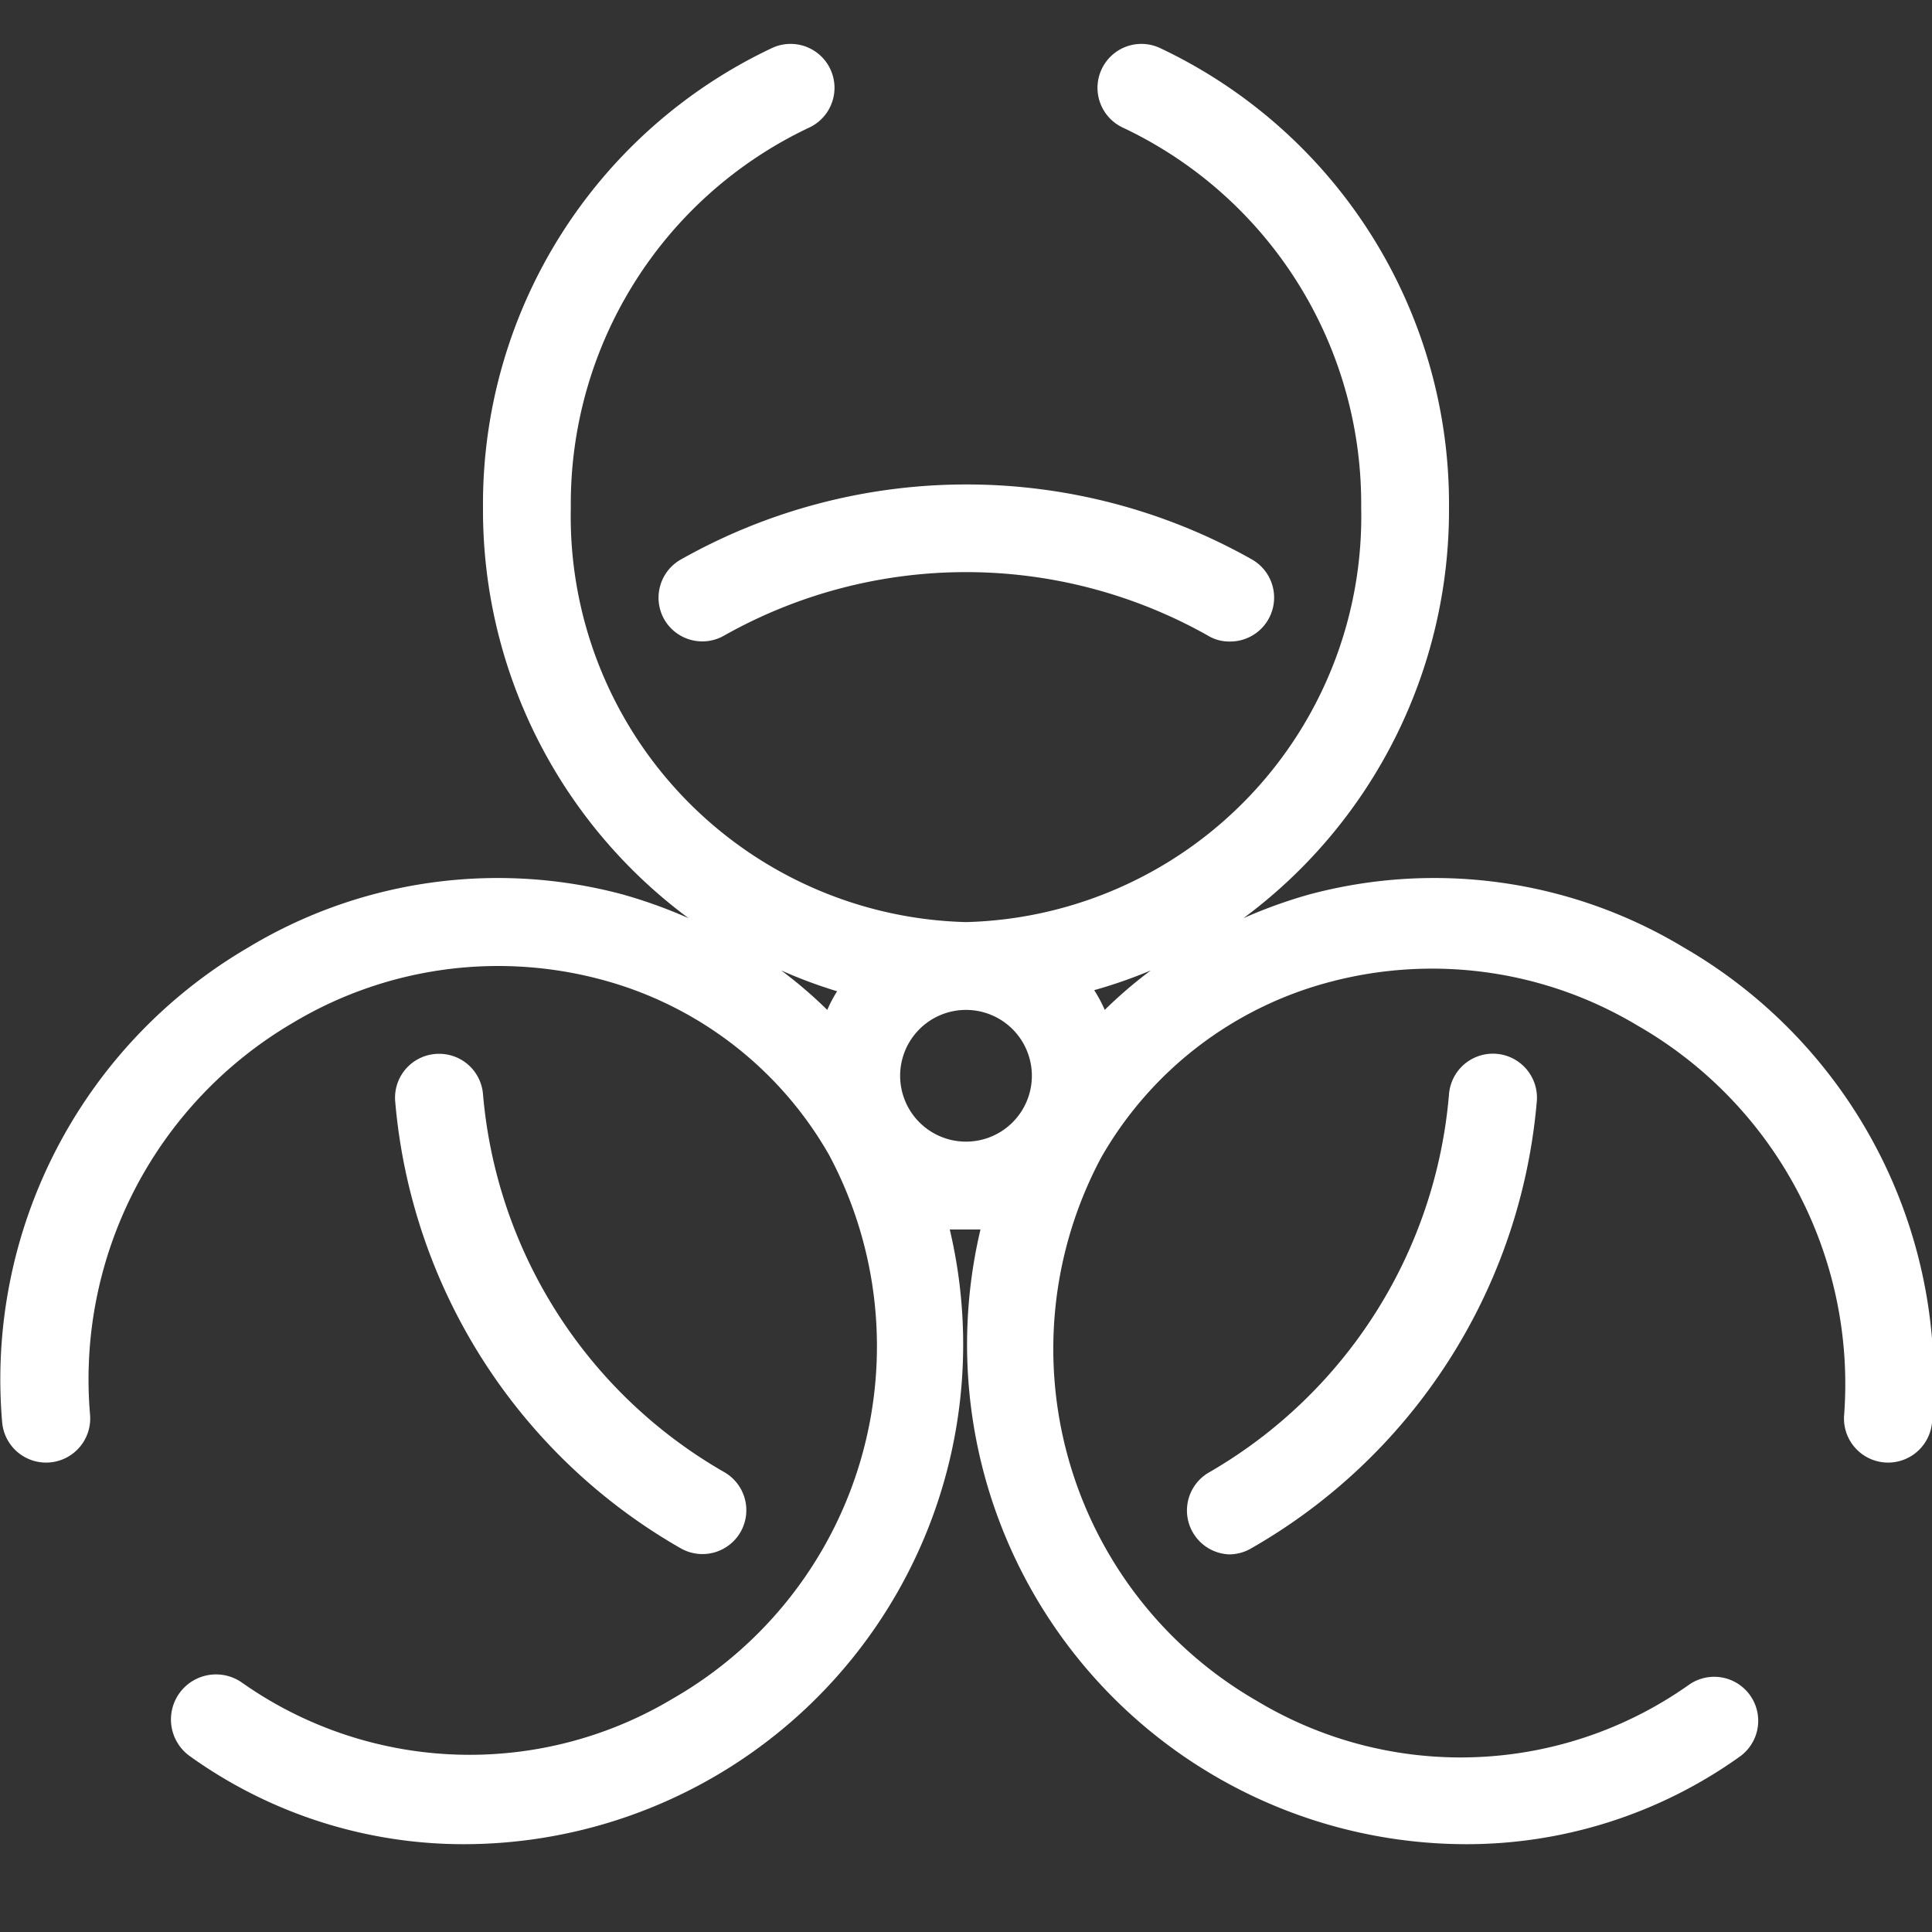 <svg id="biohazard" xmlns="http://www.w3.org/2000/svg" viewBox="0 0 44 44"><rect x="0" y="0" width="44" height="44" fill="#333333" stroke="none"/><defs><style>.cls-1{fill:#fff;}</style></defs><path class="cls-1" d="M38.35,21.58a11,11,0,0,0-8.53-1.21,11.16,11.16,0,0,0-1.5.54A11.56,11.56,0,0,0,33,11.56,11.48,11.48,0,0,0,26.41,1.09a1,1,0,0,0-.83,1.82A9.47,9.47,0,0,1,31,11.56,9.24,9.24,0,0,1,22,21a9.24,9.24,0,0,1-9-9.44,9.47,9.47,0,0,1,5.42-8.65,1,1,0,0,0-.83-1.82A11.48,11.48,0,0,0,11,11.56a11.56,11.56,0,0,0,4.68,9.35,11.16,11.16,0,0,0-1.5-.54,11,11,0,0,0-8.53,1.21A11.39,11.39,0,0,0,.05,32.4a1,1,0,0,0,2-.19A9.41,9.41,0,0,1,6.66,23.3a9.09,9.09,0,0,1,7-1,8.48,8.48,0,0,1,5.22,4,9.25,9.25,0,0,1-3.55,12.38,9,9,0,0,1-9.82-.36A1,1,0,1,0,4.33,40a10.7,10.7,0,0,0,6.3,2,11.38,11.38,0,0,0,11-14c.12,0,.23,0,.35,0s.23,0,.35,0a11.38,11.38,0,0,0,11,14,10.7,10.7,0,0,0,6.3-2,1,1,0,1,0-1.18-1.62,9,9,0,0,1-9.82.36,9.25,9.25,0,0,1-3.55-12.38,8.48,8.48,0,0,1,5.22-4,9.09,9.09,0,0,1,7,1A9.41,9.41,0,0,1,42,32.21a1,1,0,0,0,2,.19A11.39,11.39,0,0,0,38.35,21.58ZM25.16,23a3.21,3.21,0,0,0-.24-.45,10.91,10.91,0,0,0,1.29-.45A10,10,0,0,0,25.16,23Zm-6.08-.45a3.21,3.21,0,0,0-.24.45,10,10,0,0,0-1.05-.9A10.91,10.91,0,0,0,19.08,22.58ZM20.5,24.5A1.5,1.5,0,1,1,22,26,1.5,1.5,0,0,1,20.5,24.5Z"/><path class="cls-1" d="M15.13,14.11a1,1,0,0,0,1.37.36,11.22,11.22,0,0,1,11,0,.93.93,0,0,0,.5.14,1,1,0,0,0,.51-1.87,13.23,13.23,0,0,0-13,0A1,1,0,0,0,15.13,14.11Z"/><path class="cls-1" d="M15.5,35.26a1,1,0,0,0,1.36-.36,1,1,0,0,0-.36-1.37A11,11,0,0,1,11,24.92,1,1,0,0,0,10,24,1,1,0,0,0,9,25.08,13,13,0,0,0,15.5,35.26Z"/><path class="cls-1" d="M33,24.92a11,11,0,0,1-5.46,8.61A1,1,0,0,0,28,35.4a1,1,0,0,0,.5-.14A13,13,0,0,0,35,25.08a1,1,0,1,0-2-.16Z"/></svg>